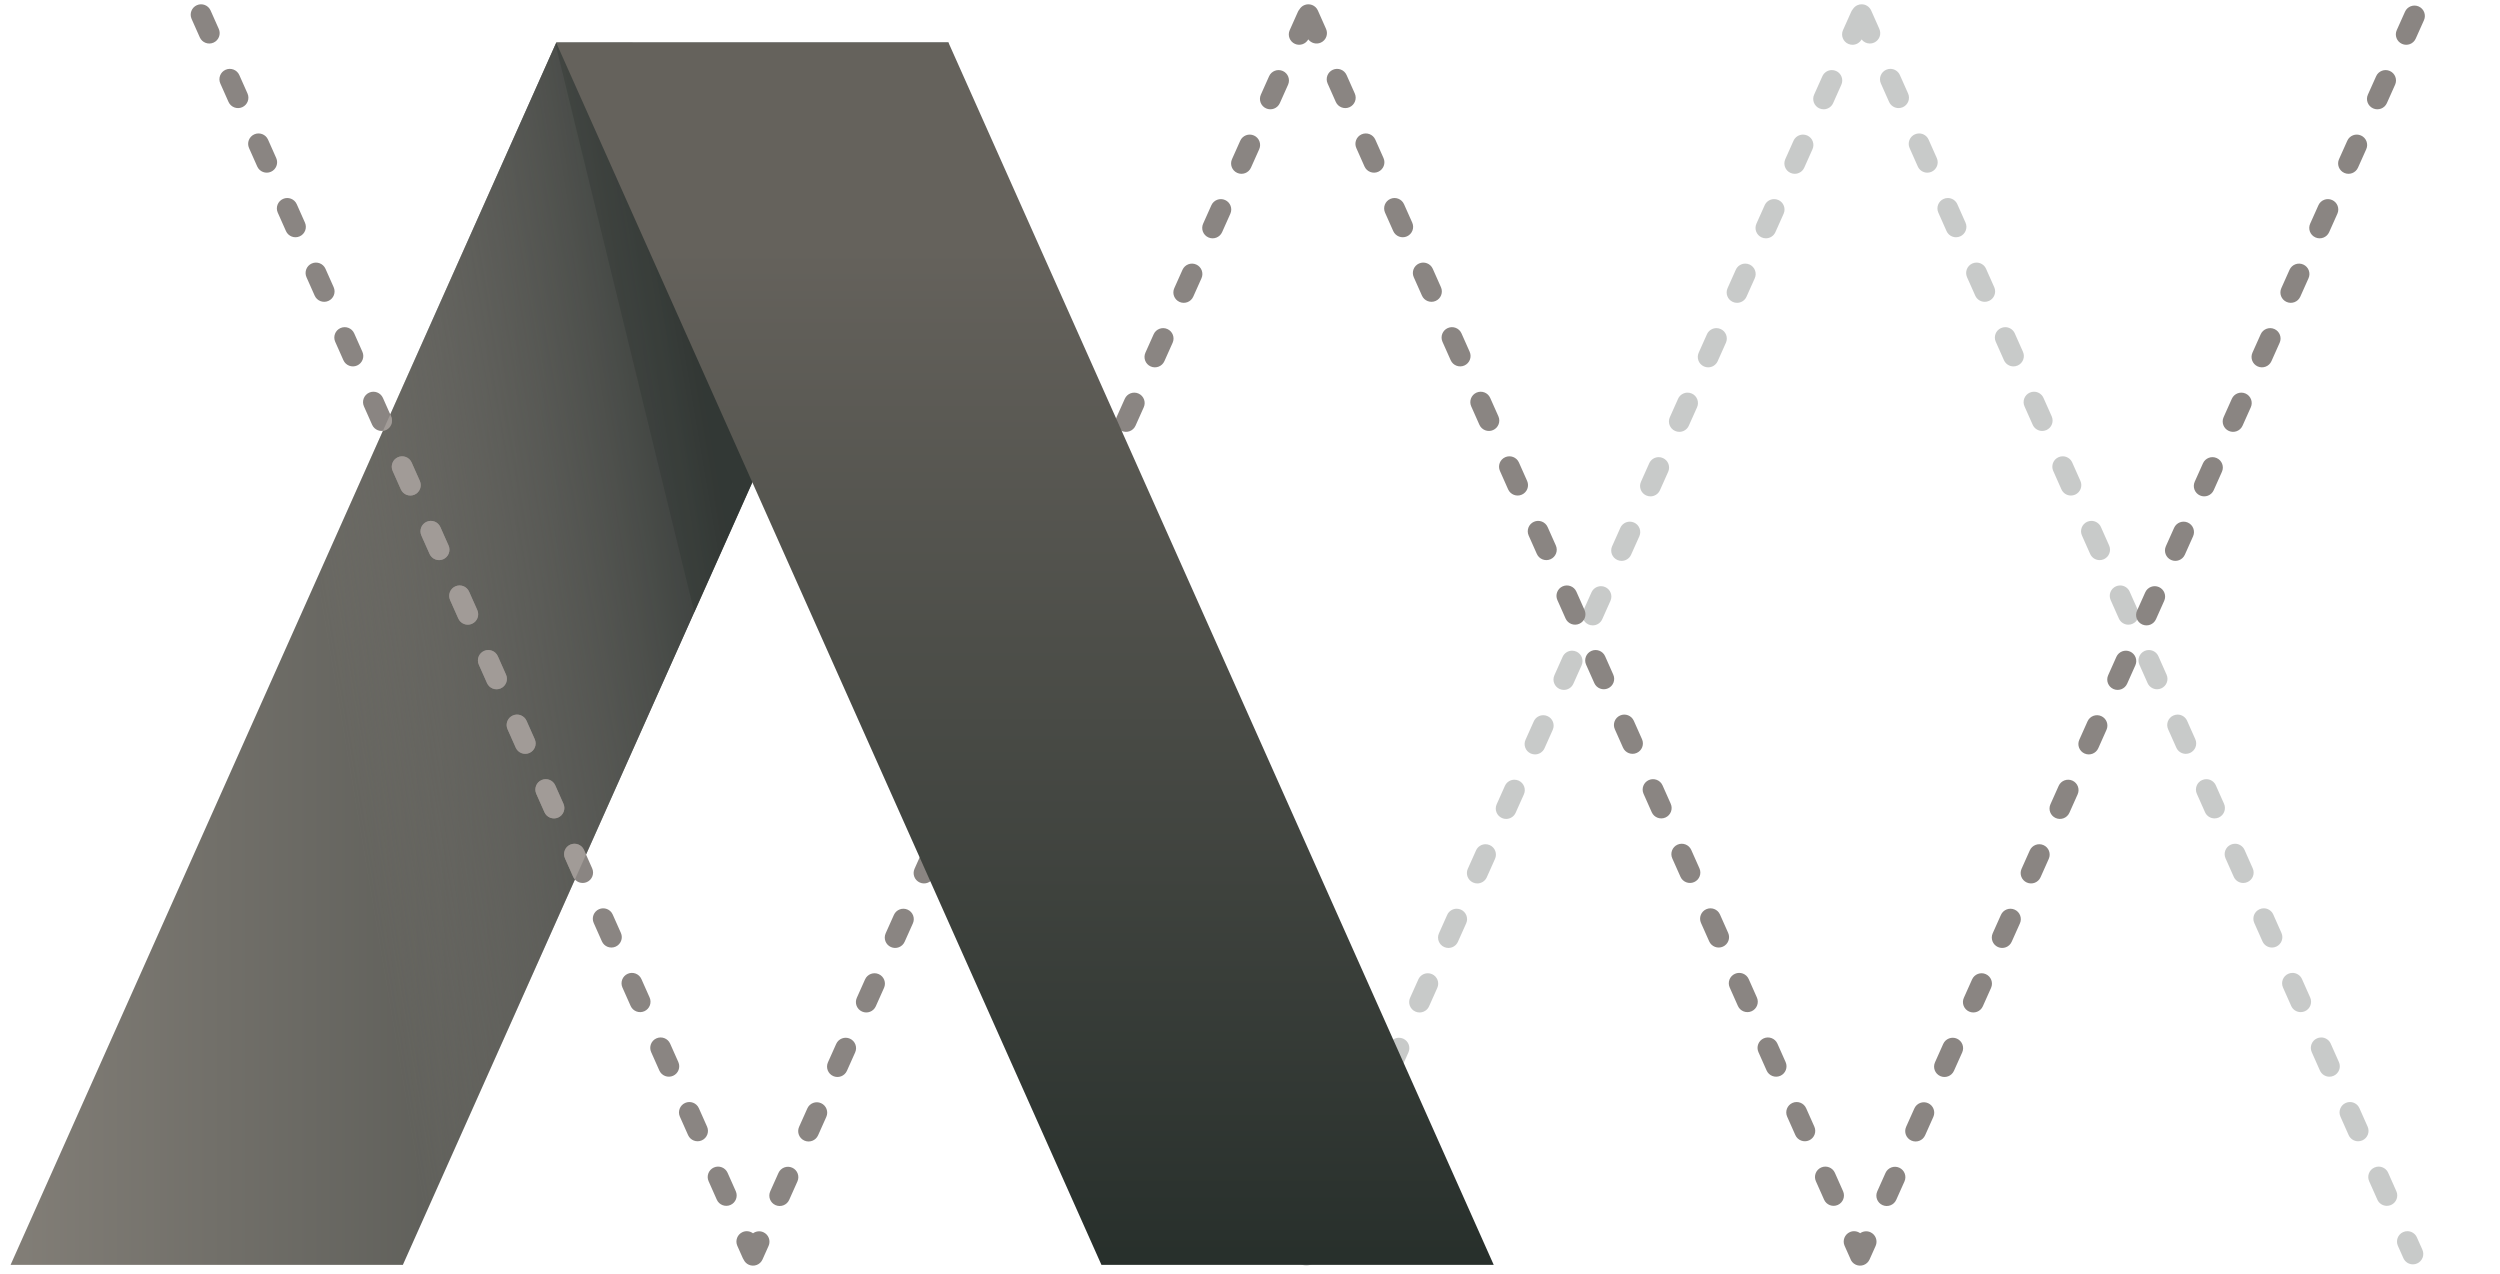 <?xml version="1.0" encoding="utf-8"?>
<!-- Generator: Adobe Illustrator 15.0.0, SVG Export Plug-In . SVG Version: 6.00 Build 0)  -->
<!DOCTYPE svg PUBLIC "-//W3C//DTD SVG 1.1//EN" "http://www.w3.org/Graphics/SVG/1.1/DTD/svg11.dtd">
<svg version="1.1" id="Layer_1" xmlns="http://www.w3.org/2000/svg" xmlns:xlink="http://www.w3.org/1999/xlink" x="0px" y="0px"
	 width="420px" height="214px" viewBox="0 0 420 214" enable-background="new 0 0 420 214" xml:space="preserve">
<path fill="none" stroke="#231F20" stroke-width="3.117" stroke-linecap="round" stroke-miterlimit="10" stroke-dasharray="5.845,8.572" d="
	M126.42,216.301"/>
<path opacity="0.25" fill="none" stroke="#231F20" stroke-width="3.117" stroke-linecap="round" stroke-miterlimit="10" stroke-dasharray="5.845,8.572" d="
	M184.585,90.441"/>
<linearGradient id="SVGID_1_" gradientUnits="userSpaceOnUse" x1="1.778" y1="109.834" x2="159.348" y2="109.834">
	<stop  offset="0" style="stop-color:#827E77"/>
	<stop  offset="1" style="stop-color:#373C39"/>
</linearGradient>
<polygon fill="url(#SVGID_1_)" points="1.778,212.496 67.683,212.496 159.348,7.173 93.443,7.173 "/>
<linearGradient id="SVGID_2_" gradientUnits="userSpaceOnUse" x1="55.912" y1="114.022" x2="124.638" y2="102.351">
	<stop  offset="0" style="stop-color:#8A8580;stop-opacity:0"/>
	<stop  offset="1" style="stop-color:#373C39"/>
</linearGradient>
<polygon fill="url(#SVGID_2_)" points="1.778,212.496 67.683,212.496 159.348,7.173 93.443,7.173 "/>
<polygon opacity="0.27" fill="#272F2B" points="93.368,7.573 116.657,102.923 128.125,77.262 106.278,7.173 93.547,7.173 "/>
<path opacity="0.25" fill="#272F2B" d="M279.375,76.954c-0.232-0.104-0.475-0.153-0.711-0.153c-0.668,0-1.305,0.385-1.596,1.034
	l-1.385,3.096c-0.395,0.88,0,1.913,0.881,2.307c0.23,0.103,0.475,0.152,0.713,0.152c0.666,0,1.303-0.384,1.594-1.033l1.385-3.097
	C280.648,78.38,280.254,77.348,279.375,76.954z M264.83,109.467c-0.23-0.103-0.473-0.152-0.711-0.152
	c-0.67,0-1.307,0.385-1.598,1.034l-1.383,3.097c-0.395,0.881,0,1.912,0.879,2.307c0.232,0.103,0.475,0.152,0.713,0.152
	c0.668,0,1.305-0.385,1.594-1.033l1.387-3.097C266.104,110.894,265.711,109.861,264.83,109.467z M269.678,98.63
	c-0.232-0.104-0.475-0.153-0.711-0.153c-0.668,0-1.305,0.385-1.596,1.033l-1.385,3.097c-0.395,0.879,0,1.912,0.881,2.306
	c0.23,0.104,0.475,0.152,0.713,0.152c0.666,0,1.303-0.384,1.594-1.033l1.385-3.097C270.951,100.056,270.557,99.023,269.678,98.63z
	 M284.225,66.116c-0.232-0.104-0.475-0.153-0.713-0.153c-0.668,0-1.305,0.385-1.596,1.033l-1.383,3.097
	c-0.395,0.88,0,1.913,0.879,2.306c0.232,0.104,0.475,0.153,0.713,0.153c0.668,0,1.305-0.385,1.594-1.033l1.387-3.097
	C285.498,67.542,285.104,66.51,284.225,66.116z M274.527,87.792c-0.232-0.104-0.475-0.153-0.711-0.153
	c-0.67,0-1.307,0.385-1.598,1.034l-1.383,3.097c-0.395,0.879,0,1.912,0.879,2.306c0.232,0.103,0.475,0.152,0.713,0.152
	c0.668,0,1.305-0.384,1.594-1.033l1.387-3.097C275.801,89.218,275.406,88.186,274.527,87.792z M303.619,22.764
	c-0.232-0.104-0.475-0.152-0.713-0.152c-0.668,0-1.305,0.385-1.596,1.033l-1.383,3.096c-0.395,0.881,0,1.913,0.879,2.307
	c0.232,0.104,0.475,0.153,0.713,0.153c0.668,0,1.305-0.385,1.594-1.033l1.385-3.097C304.893,24.191,304.498,23.158,303.619,22.764z
	 M298.77,33.602c-0.232-0.104-0.475-0.152-0.713-0.152c-0.666,0-1.303,0.384-1.594,1.033l-1.385,3.097
	c-0.395,0.88,0,1.913,0.881,2.306c0.23,0.104,0.475,0.153,0.713,0.153c0.666,0,1.303-0.385,1.594-1.034l1.383-3.096
	C300.043,35.029,299.648,33.996,298.77,33.602z M293.922,44.44c-0.232-0.104-0.475-0.153-0.713-0.153
	c-0.668,0-1.305,0.385-1.596,1.034l-1.383,3.096c-0.395,0.88,0,1.913,0.879,2.306c0.232,0.104,0.475,0.153,0.713,0.153
	c0.668,0,1.305-0.385,1.594-1.034l1.385-3.096C295.195,45.867,294.801,44.834,293.922,44.44z M289.072,55.278
	c-0.232-0.104-0.475-0.153-0.713-0.153c-0.666,0-1.303,0.385-1.594,1.033l-1.385,3.097c-0.395,0.88,0,1.913,0.881,2.307
	c0.23,0.103,0.475,0.152,0.713,0.152c0.666,0,1.303-0.385,1.594-1.033l1.385-3.097C290.346,56.704,289.951,55.672,289.072,55.278z
	 M245.436,152.821c-0.23-0.104-0.473-0.154-0.711-0.154c-0.668,0-1.305,0.384-1.596,1.033l-1.385,3.097
	c-0.395,0.881,0,1.912,0.881,2.307c0.23,0.104,0.473,0.152,0.711,0.152c0.666,0,1.305-0.385,1.594-1.033l1.387-3.097
	C246.709,154.247,246.316,153.214,245.436,152.821z M230.889,185.333c-0.23-0.104-0.473-0.151-0.711-0.151
	c-0.666,0-1.303,0.384-1.594,1.033l-1.387,3.096c-0.395,0.88,0.002,1.913,0.883,2.306c0.229,0.104,0.471,0.154,0.711,0.154
	c0.666,0,1.303-0.385,1.594-1.033l1.385-3.097C232.164,186.76,231.77,185.728,230.889,185.333z M226.041,196.172
	c-0.23-0.104-0.473-0.153-0.711-0.153c-0.668,0-1.305,0.384-1.596,1.033l-1.385,3.096c-0.395,0.882,0,1.913,0.881,2.308
	c0.23,0.104,0.473,0.152,0.711,0.152c0.666,0,1.305-0.385,1.594-1.034l1.387-3.096C227.316,197.599,226.922,196.564,226.041,196.172
	z M235.738,174.494c-0.23-0.102-0.473-0.151-0.711-0.151c-0.668,0-1.305,0.384-1.596,1.033l-1.385,3.096
	c-0.395,0.882,0,1.913,0.881,2.308c0.23,0.104,0.473,0.152,0.711,0.152c0.666,0,1.305-0.385,1.594-1.033l1.387-3.097
	C237.012,175.923,236.619,174.889,235.738,174.494z M221.191,207.009c-0.23-0.104-0.473-0.151-0.711-0.151
	c-0.666,0-1.303,0.384-1.594,1.033l-1.02,2.276c-0.395,0.882,0,1.913,0.881,2.308c0.23,0.104,0.473,0.152,0.711,0.152
	c0.668,0,1.305-0.385,1.594-1.033l1.02-2.277C222.467,208.436,222.072,207.403,221.191,207.009z M250.283,141.982
	c-0.232-0.104-0.473-0.152-0.711-0.152c-0.668,0-1.303,0.385-1.594,1.033l-1.387,3.097c-0.395,0.879,0,1.912,0.883,2.305
	c0.229,0.104,0.473,0.154,0.711,0.154c0.666,0,1.303-0.387,1.594-1.033l1.385-3.099
	C251.557,143.408,251.164,142.375,250.283,141.982z M255.133,131.144c-0.23-0.104-0.473-0.152-0.711-0.152
	c-0.668,0-1.305,0.385-1.596,1.033l-1.385,3.097c-0.395,0.881,0,1.912,0.881,2.307c0.23,0.104,0.473,0.152,0.711,0.152
	c0.666,0,1.305-0.385,1.594-1.033l1.387-3.097C256.406,132.571,256.012,131.538,255.133,131.144z M308.467,11.927
	c-0.232-0.104-0.475-0.153-0.713-0.153c-0.666,0-1.303,0.385-1.594,1.033l-1.387,3.096c-0.393,0.88,0.002,1.913,0.883,2.307
	c0.23,0.104,0.473,0.153,0.711,0.153c0.668,0,1.305-0.384,1.596-1.033l1.383-3.097C309.74,13.353,309.346,12.32,308.467,11.927z
	 M240.586,163.658c-0.23-0.104-0.473-0.152-0.711-0.152c-0.666,0-1.303,0.384-1.594,1.033l-1.387,3.096
	c-0.395,0.88,0,1.913,0.883,2.306c0.229,0.104,0.473,0.154,0.711,0.154c0.666,0,1.303-0.387,1.594-1.033l1.385-3.097
	C241.859,165.084,241.467,164.053,240.586,163.658z M259.98,120.307c-0.23-0.104-0.473-0.152-0.711-0.152
	c-0.668,0-1.305,0.385-1.594,1.031l-1.387,3.097c-0.395,0.881,0,1.914,0.879,2.307c0.232,0.104,0.477,0.152,0.715,0.152
	c0.666,0,1.303-0.385,1.594-1.031l1.385-3.099C261.254,121.732,260.859,120.701,259.98,120.307z M378.461,145.886l-1.377-3.101
	c-0.291-0.648-0.928-1.035-1.598-1.035c-0.236,0-0.479,0.048-0.709,0.15c-0.881,0.393-1.277,1.424-0.885,2.305l1.379,3.099
	c0.289,0.65,0.928,1.037,1.596,1.037c0.238,0,0.479-0.048,0.709-0.152C378.457,147.798,378.854,146.767,378.461,145.886z
	 M388.111,167.581l-1.377-3.099c-0.291-0.65-0.93-1.037-1.596-1.037c-0.238,0-0.479,0.048-0.709,0.152
	c-0.881,0.391-1.277,1.422-0.885,2.303l1.377,3.101c0.291,0.649,0.928,1.035,1.596,1.035c0.236,0,0.479-0.048,0.709-0.149
	C388.107,169.494,388.504,168.462,388.111,167.581z M363.984,113.341l-1.377-3.101c-0.291-0.651-0.93-1.035-1.596-1.035
	c-0.238,0-0.479,0.048-0.709,0.149c-0.881,0.393-1.277,1.425-0.887,2.306l1.379,3.099c0.291,0.651,0.928,1.037,1.596,1.037
	c0.236,0,0.479-0.048,0.709-0.151C363.98,115.254,364.377,114.222,363.984,113.341z M368.811,124.188l-1.379-3.098
	c-0.289-0.651-0.928-1.038-1.596-1.038c-0.236,0-0.477,0.051-0.709,0.152c-0.879,0.391-1.275,1.424-0.885,2.304l1.379,3.1
	c0.289,0.651,0.928,1.038,1.596,1.038c0.236,0,0.477-0.051,0.707-0.152C368.807,126.103,369.203,125.069,368.811,124.188z
	 M373.637,135.036l-1.379-3.098c-0.289-0.651-0.928-1.037-1.596-1.037c-0.238,0-0.479,0.048-0.709,0.149
	c-0.881,0.393-1.277,1.424-0.885,2.306l1.377,3.1c0.289,0.649,0.928,1.036,1.598,1.036c0.236,0,0.479-0.048,0.709-0.15
	C373.633,136.949,374.027,135.918,373.637,135.036z M383.285,156.734l-1.377-3.101c-0.289-0.65-0.928-1.037-1.596-1.037
	c-0.236,0-0.479,0.05-0.707,0.152c-0.883,0.391-1.279,1.424-0.889,2.303l1.381,3.101c0.287,0.65,0.928,1.037,1.596,1.037
	c0.236,0,0.477-0.05,0.707-0.152C383.281,158.646,383.678,157.613,383.285,156.734z M406.963,209.957l-0.928-2.083
	c-0.289-0.648-0.928-1.035-1.596-1.035c-0.236,0-0.477,0.048-0.707,0.15c-0.883,0.393-1.279,1.424-0.889,2.305l0.928,2.081
	c0.289,0.651,0.928,1.037,1.596,1.037c0.236,0,0.477-0.048,0.707-0.149C406.955,211.87,407.354,210.839,406.963,209.957z
	 M402.588,200.126l-1.377-3.099c-0.291-0.65-0.928-1.037-1.598-1.037c-0.236,0-0.479,0.048-0.709,0.152
	c-0.881,0.391-1.277,1.422-0.885,2.303l1.379,3.101c0.289,0.65,0.926,1.037,1.596,1.037c0.236,0,0.479-0.05,0.709-0.152
	C402.584,202.038,402.98,201.007,402.588,200.126z M392.938,178.43l-1.379-3.1c-0.287-0.649-0.928-1.036-1.596-1.036
	c-0.236,0-0.479,0.049-0.709,0.15c-0.879,0.393-1.275,1.424-0.885,2.306l1.377,3.1c0.291,0.649,0.93,1.036,1.596,1.036
	c0.238,0,0.48-0.049,0.709-0.15C392.934,180.343,393.33,179.312,392.938,178.43z M397.764,189.279l-1.381-3.101
	c-0.287-0.651-0.926-1.037-1.596-1.037c-0.236,0-0.477,0.05-0.707,0.151c-0.881,0.393-1.277,1.425-0.885,2.306l1.377,3.099
	c0.289,0.65,0.928,1.037,1.598,1.037c0.236,0,0.477-0.05,0.709-0.152C397.76,191.191,398.154,190.158,397.764,189.279z
	 M359.16,102.492l-1.379-3.1c-0.289-0.65-0.928-1.036-1.594-1.036c-0.24,0-0.48,0.048-0.709,0.15
	c-0.883,0.392-1.279,1.424-0.889,2.305l1.381,3.1c0.287,0.65,0.928,1.037,1.596,1.037c0.236,0,0.477-0.048,0.707-0.151
	C359.154,104.404,359.551,103.373,359.16,102.492z M325.383,26.555l-1.379-3.1c-0.289-0.65-0.926-1.037-1.596-1.037
	c-0.238,0-0.479,0.049-0.709,0.151c-0.881,0.392-1.277,1.423-0.885,2.304l1.377,3.1c0.291,0.65,0.928,1.037,1.598,1.037
	c0.236,0,0.479-0.049,0.709-0.151C325.379,28.467,325.775,27.435,325.383,26.555z M330.207,37.402l-1.379-3.099
	c-0.289-0.65-0.926-1.037-1.596-1.037c-0.236,0-0.479,0.049-0.709,0.151c-0.879,0.392-1.275,1.423-0.885,2.304l1.381,3.1
	c0.287,0.65,0.926,1.037,1.594,1.037c0.238,0,0.479-0.049,0.709-0.151C330.203,39.315,330.6,38.283,330.207,37.402z M335.033,48.251
	l-1.379-3.1c-0.289-0.65-0.928-1.036-1.596-1.036c-0.238,0-0.479,0.048-0.709,0.15c-0.881,0.393-1.277,1.424-0.887,2.305l1.381,3.1
	c0.287,0.65,0.926,1.036,1.596,1.036c0.236,0,0.477-0.048,0.709-0.151C335.027,50.164,335.426,49.131,335.033,48.251z
	 M320.559,15.706l-1.381-3.1c-0.289-0.65-0.928-1.037-1.596-1.037c-0.236,0-0.477,0.049-0.707,0.151
	c-0.881,0.392-1.277,1.423-0.887,2.304l1.379,3.099c0.289,0.65,0.928,1.037,1.596,1.037c0.236,0,0.477-0.049,0.709-0.151
	C320.551,17.619,320.949,16.587,320.559,15.706z M344.686,69.947l-1.381-3.1c-0.289-0.65-0.928-1.037-1.596-1.037
	c-0.236,0-0.477,0.049-0.709,0.151c-0.879,0.392-1.275,1.424-0.885,2.305l1.379,3.099c0.289,0.65,0.928,1.037,1.596,1.037
	c0.236,0,0.477-0.048,0.707-0.151C344.68,71.86,345.076,70.828,344.686,69.947z M349.51,80.795l-1.379-3.099
	c-0.289-0.65-0.928-1.037-1.596-1.037c-0.238,0-0.479,0.048-0.709,0.151c-0.881,0.392-1.277,1.423-0.885,2.304l1.377,3.1
	c0.289,0.65,0.928,1.037,1.598,1.037c0.236,0,0.479-0.049,0.709-0.151C349.506,82.708,349.902,81.677,349.51,80.795z
	 M339.857,59.099L338.48,56c-0.291-0.65-0.928-1.037-1.596-1.037c-0.238,0-0.479,0.049-0.709,0.151
	c-0.883,0.392-1.279,1.423-0.887,2.304l1.379,3.1c0.291,0.65,0.928,1.037,1.596,1.037c0.238,0,0.479-0.049,0.709-0.151
	C339.854,61.011,340.25,59.98,339.857,59.099z M354.334,91.644l-1.377-3.099c-0.291-0.65-0.928-1.037-1.598-1.037
	c-0.236,0-0.479,0.049-0.709,0.151c-0.881,0.392-1.275,1.423-0.885,2.304l1.381,3.1c0.287,0.65,0.926,1.037,1.594,1.037
	c0.238,0,0.479-0.049,0.709-0.151C354.33,93.556,354.727,92.524,354.334,91.644z M315.73,4.858l-1.377-3.1
	c-0.291-0.65-0.928-1.037-1.596-1.037c-0.236,0-0.479,0.048-0.709,0.151c-0.334,0.148-0.598,0.389-0.775,0.678
	c-0.107,0.124-0.195,0.263-0.266,0.418l-1.385,3.097c-0.393,0.88,0.002,1.912,0.881,2.306c0.232,0.104,0.475,0.153,0.713,0.153
	c0.621,0,1.215-0.333,1.527-0.903c0.334,0.439,0.854,0.691,1.393,0.691c0.238,0,0.479-0.048,0.709-0.15
	C315.727,6.77,316.123,5.739,315.73,4.858z"/>
<path fill="#8A8582" d="M215.514,11.927c-0.881-0.394-1.912,0-2.307,0.88l-1.383,3.096c-0.395,0.88,0,1.913,0.879,2.307
	c0.881,0.394,1.912,0,2.307-0.88l1.385-3.096C216.787,13.353,216.393,12.32,215.514,11.927z M162.18,131.144
	c-0.879-0.393-1.913,0.002-2.306,0.881l-1.385,3.097c-0.394,0.881,0,1.912,0.881,2.307c0.88,0.393,1.913,0,2.306-0.881l1.385-3.097
	C163.455,132.569,163.061,131.538,162.18,131.144z M152.483,152.821c-0.879-0.395-1.912,0-2.306,0.879l-1.385,3.097
	c-0.394,0.881,0,1.912,0.88,2.307c0.88,0.393,1.913,0,2.306-0.881l1.386-3.097C153.758,154.247,153.363,153.214,152.483,152.821z
	 M167.029,120.307c-0.88-0.395-1.912,0-2.306,0.879l-1.385,3.099c-0.394,0.879,0,1.912,0.881,2.305c0.879,0.395,1.913,0,2.306-0.879
	l1.385-3.099C168.303,121.732,167.909,120.701,167.029,120.307z M137.938,185.333c-0.879-0.395-1.913,0-2.306,0.882l-1.385,3.096
	c-0.394,0.88,0.001,1.913,0.881,2.306c0.88,0.395,1.913,0,2.306-0.879l1.385-3.097C139.212,186.76,138.818,185.728,137.938,185.333z
	 M128.24,207.009c-0.59-0.265-1.244-0.168-1.733,0.187c-0.49-0.366-1.154-0.472-1.753-0.206c-0.88,0.393-1.277,1.424-0.886,2.305
	l0.926,2.081c0.04,0.09,0.091,0.172,0.144,0.252c0.172,0.362,0.462,0.671,0.856,0.848c0.88,0.395,1.913,0,2.307-0.881l1.019-2.277
	C129.515,208.436,129.121,207.403,128.24,207.009z M133.089,196.172c-0.879-0.395-1.912,0-2.306,0.88l-1.385,3.096
	c-0.394,0.882,0,1.913,0.88,2.308c0.879,0.393,1.913,0,2.306-0.882l1.385-3.096C134.363,197.599,133.969,196.564,133.089,196.172z
	 M142.786,174.494c-0.879-0.392-1.913,0.003-2.306,0.882l-1.385,3.096c-0.394,0.882,0,1.913,0.881,2.308
	c0.879,0.395,1.912,0,2.306-0.881l1.385-3.097C144.061,175.923,143.667,174.889,142.786,174.494z M147.635,163.658
	c-0.88-0.395-1.913,0-2.306,0.881l-1.385,3.096c-0.394,0.88,0,1.913,0.88,2.306c0.88,0.395,1.913,0,2.307-0.879l1.385-3.099
	C148.909,165.084,148.515,164.053,147.635,163.658z M205.817,33.603c-0.879-0.394-1.912,0-2.307,0.88l-1.385,3.097
	c-0.394,0.88,0,1.913,0.881,2.306c0.879,0.394,1.912,0,2.306-0.881l1.385-3.096C207.092,35.029,206.698,33.996,205.817,33.603z
	 M200.968,44.44c-0.879-0.394-1.911,0.001-2.306,0.881l-1.385,3.097c-0.394,0.88,0.001,1.913,0.88,2.306
	c0.881,0.394,1.913,0,2.307-0.881l1.386-3.096C202.243,45.867,201.849,44.834,200.968,44.44z M196.12,55.278
	c-0.879-0.394-1.912,0-2.307,0.88l-1.385,3.097c-0.394,0.88,0.001,1.913,0.881,2.307c0.879,0.394,1.912-0.001,2.307-0.881
	l1.385-3.096C197.395,56.705,197.001,55.672,196.12,55.278z M210.665,22.764c-0.879-0.394-1.912,0-2.305,0.881l-1.385,3.097
	c-0.395,0.88,0,1.913,0.879,2.306c0.881,0.394,1.914,0,2.307-0.88l1.386-3.097C211.939,24.191,211.545,23.158,210.665,22.764z
	 M186.423,76.954c-0.879-0.394-1.912,0-2.307,0.881l-1.385,3.096c-0.394,0.88,0.001,1.913,0.881,2.307
	c0.88,0.394,1.912-0.001,2.307-0.881l1.385-3.097C187.697,78.38,187.304,77.348,186.423,76.954z M176.726,98.63
	c-0.879-0.394-1.913,0-2.306,0.88l-1.385,3.097c-0.394,0.879,0,1.912,0.881,2.306c0.879,0.394,1.912,0,2.306-0.881l1.385-3.097
	C178.001,100.056,177.606,99.024,176.726,98.63z M191.272,66.116c-0.881-0.394-1.914,0-2.307,0.881l-1.386,3.096
	c-0.394,0.88,0.001,1.913,0.881,2.306c0.88,0.394,1.912,0,2.307-0.88l1.385-3.097C192.546,67.542,192.151,66.51,191.272,66.116z
	 M181.575,87.792c-0.881-0.394-1.913,0-2.307,0.881l-1.385,3.096c-0.395,0.88,0,1.913,0.88,2.307c0.88,0.394,1.913,0,2.307-0.881
	l1.385-3.097C182.849,89.218,182.455,88.186,181.575,87.792z M171.877,109.467c-0.88-0.393-1.913,0.002-2.306,0.882l-1.385,3.097
	c-0.394,0.881,0,1.912,0.881,2.307c0.879,0.393,1.912-0.002,2.306-0.881l1.385-3.097
	C173.152,110.894,172.758,109.861,171.877,109.467z M157.332,141.982c-0.88-0.395-1.913,0-2.307,0.881l-1.385,3.097
	c-0.394,0.879,0.001,1.912,0.881,2.305c0.88,0.395,1.913,0,2.306-0.879l1.385-3.099
	C158.606,143.408,158.212,142.375,157.332,141.982z M123.612,200.126l-1.379-3.099c-0.392-0.881-1.423-1.277-2.304-0.887
	c-0.881,0.393-1.277,1.424-0.885,2.305l1.378,3.101c0.392,0.881,1.423,1.277,2.305,0.885
	C123.607,202.038,124.004,201.007,123.612,200.126z M65.708,69.947l-1.378-3.1c-0.392-0.881-1.424-1.277-2.305-0.886
	c-0.881,0.392-1.277,1.423-0.885,2.305l1.378,3.099c0.392,0.881,1.423,1.278,2.304,0.886S66.1,70.828,65.708,69.947z M70.533,80.795
	l-1.379-3.099c-0.392-0.881-1.423-1.278-2.304-0.886s-1.277,1.423-0.885,2.304l1.378,3.1c0.392,0.881,1.424,1.277,2.304,0.886
	C70.528,82.708,70.925,81.677,70.533,80.795z M56.057,48.251l-1.379-3.1c-0.392-0.88-1.423-1.277-2.304-0.885
	c-0.881,0.392-1.277,1.424-0.886,2.304l1.379,3.1c0.392,0.88,1.423,1.277,2.304,0.885C56.053,50.164,56.449,49.131,56.057,48.251z
	 M46.406,26.554l-1.378-3.1c-0.392-0.881-1.424-1.277-2.305-0.885c-0.88,0.392-1.277,1.423-0.886,2.304l1.379,3.1
	c0.392,0.881,1.423,1.278,2.305,0.886C46.402,28.467,46.798,27.435,46.406,26.554z M41.581,15.706l-1.379-3.1
	c-0.392-0.881-1.424-1.277-2.305-0.886c-0.88,0.392-1.277,1.424-0.885,2.305l1.378,3.099c0.392,0.881,1.424,1.278,2.305,0.886
	C41.576,17.618,41.973,16.587,41.581,15.706z M51.232,37.402l-1.379-3.099c-0.392-0.881-1.423-1.278-2.304-0.886
	c-0.881,0.392-1.278,1.423-0.886,2.304l1.379,3.1c0.392,0.881,1.423,1.277,2.304,0.886C51.228,39.315,51.624,38.283,51.232,37.402z
	 M36.755,4.858l-1.378-3.1c-0.392-0.881-1.424-1.277-2.305-0.885c-0.881,0.392-1.277,1.423-0.886,2.304l1.379,3.1
	c0.392,0.881,1.423,1.277,2.304,0.885C36.751,6.771,37.147,5.739,36.755,4.858z M75.358,91.644l-1.379-3.099
	c-0.392-0.881-1.423-1.278-2.304-0.886c-0.88,0.392-1.277,1.423-0.885,2.304l1.378,3.1c0.392,0.881,1.423,1.277,2.305,0.885
	C75.354,93.556,75.75,92.524,75.358,91.644z M60.882,59.099L59.504,56c-0.392-0.881-1.424-1.277-2.305-0.886
	c-0.881,0.392-1.277,1.424-0.885,2.305l1.378,3.1c0.392,0.881,1.424,1.277,2.305,0.885C60.877,61.011,61.274,59.98,60.882,59.099z
	 M104.311,156.734l-1.379-3.101c-0.392-0.881-1.423-1.277-2.304-0.885s-1.278,1.424-0.886,2.303l1.378,3.101
	c0.392,0.881,1.423,1.277,2.304,0.885C104.306,158.645,104.703,157.613,104.311,156.734z M109.136,167.581l-1.379-3.099
	c-0.392-0.881-1.423-1.277-2.304-0.885c-0.881,0.391-1.277,1.422-0.886,2.303l1.379,3.101c0.392,0.881,1.423,1.278,2.304,0.886
	S109.528,168.462,109.136,167.581z M113.961,178.43l-1.378-3.1c-0.392-0.882-1.424-1.276-2.305-0.886
	c-0.881,0.393-1.277,1.424-0.885,2.306l1.378,3.1c0.392,0.88,1.424,1.276,2.305,0.886
	C113.957,180.343,114.354,179.312,113.961,178.43z M118.787,189.279l-1.379-3.101c-0.392-0.881-1.424-1.278-2.304-0.886
	c-0.881,0.391-1.277,1.425-0.886,2.306l1.379,3.099c0.392,0.881,1.423,1.277,2.304,0.885
	C118.782,191.191,119.179,190.16,118.787,189.279z M89.835,124.189l-1.379-3.1c-0.392-0.882-1.424-1.278-2.304-0.886
	c-0.881,0.391-1.277,1.424-0.886,2.304l1.379,3.1c0.392,0.882,1.423,1.278,2.304,0.886C89.83,126.103,90.227,125.069,89.835,124.189
	z M80.184,102.492l-1.379-3.1c-0.392-0.88-1.423-1.277-2.304-0.886c-0.881,0.392-1.277,1.424-0.886,2.305l1.379,3.1
	c0.392,0.88,1.423,1.277,2.304,0.885C80.179,104.404,80.576,103.373,80.184,102.492z M85.009,113.341l-1.378-3.101
	c-0.392-0.88-1.423-1.276-2.305-0.886c-0.881,0.393-1.277,1.425-0.886,2.306l1.379,3.099c0.392,0.881,1.423,1.277,2.305,0.886
	C85.005,115.254,85.401,114.222,85.009,113.341z M99.485,145.886l-1.379-3.101c-0.392-0.879-1.423-1.275-2.304-0.885
	c-0.88,0.393-1.277,1.424-0.886,2.305l1.379,3.099c0.392,0.881,1.424,1.277,2.304,0.885
	C99.481,147.798,99.877,146.767,99.485,145.886z M94.66,135.036l-1.378-3.098c-0.392-0.881-1.424-1.278-2.304-0.888
	c-0.881,0.393-1.277,1.424-0.885,2.306l1.378,3.1c0.392,0.882,1.424,1.278,2.305,0.886C94.655,136.949,95.052,135.918,94.66,135.036
	z M353.012,120.307c-0.881-0.395-1.912,0-2.307,0.879l-1.385,3.099c-0.395,0.879,0,1.912,0.881,2.305
	c0.881,0.395,1.912,0,2.307-0.879l1.383-3.099C354.285,121.732,353.891,120.701,353.012,120.307z M367.559,87.792
	c-0.881-0.394-1.914,0-2.309,0.881l-1.385,3.096c-0.393,0.88,0.002,1.913,0.881,2.307c0.879,0.394,1.912,0,2.307-0.881l1.385-3.097
	C368.832,89.218,368.438,88.186,367.559,87.792z M343.314,141.982c-0.881-0.395-1.912,0-2.307,0.881l-1.385,3.097
	c-0.395,0.879,0,1.912,0.881,2.305c0.881,0.395,1.912,0,2.307-0.879l1.383-3.099C344.588,143.408,344.193,142.375,343.314,141.982z
	 M357.861,109.467c-0.881-0.393-1.914,0.002-2.309,0.882l-1.383,3.097c-0.395,0.881,0,1.912,0.879,2.307
	c0.881,0.393,1.912-0.002,2.307-0.881l1.385-3.097C359.135,110.894,358.74,109.861,357.861,109.467z M362.709,98.63
	c-0.881-0.394-1.912,0-2.307,0.88l-1.387,3.097c-0.393,0.879,0.002,1.912,0.883,2.306c0.881,0.394,1.912,0,2.307-0.881l1.383-3.097
	C363.982,100.056,363.588,99.024,362.709,98.63z M348.164,131.144c-0.881-0.393-1.914,0.002-2.309,0.881l-1.383,3.097
	c-0.395,0.881,0,1.912,0.879,2.307c0.881,0.393,1.912,0,2.307-0.881l1.385-3.097C349.438,132.569,349.043,131.538,348.164,131.144z
	 M328.77,174.494c-0.879-0.392-1.914,0.003-2.309,0.882l-1.383,3.096c-0.395,0.882,0,1.913,0.879,2.308
	c0.881,0.395,1.912,0,2.307-0.881l1.387-3.097C330.043,175.923,329.648,174.889,328.77,174.494z M323.92,185.333
	c-0.879-0.395-1.912,0-2.307,0.882l-1.385,3.096c-0.395,0.88,0,1.913,0.881,2.306c0.881,0.395,1.912,0,2.307-0.879l1.385-3.097
	C325.193,186.76,324.799,185.728,323.92,185.333z M338.467,152.821c-0.881-0.395-1.914,0-2.309,0.879l-1.385,3.097
	c-0.393,0.881,0.002,1.912,0.881,2.307c0.881,0.393,1.912,0,2.307-0.881l1.387-3.097
	C339.74,154.247,339.346,153.214,338.467,152.821z M333.617,163.658c-0.879-0.395-1.912,0-2.307,0.881l-1.385,3.096
	c-0.395,0.88,0,1.913,0.881,2.306c0.881,0.395,1.912,0,2.307-0.879l1.385-3.099C334.891,165.084,334.496,164.053,333.617,163.658z
	 M386.951,44.44c-0.879-0.394-1.912,0.001-2.307,0.881l-1.385,3.097c-0.393,0.88,0,1.913,0.881,2.306
	c0.879,0.394,1.912,0,2.307-0.881l1.385-3.096C388.227,45.867,387.832,44.834,386.951,44.44z M401.496,11.927
	c-0.879-0.394-1.912,0-2.305,0.88l-1.387,3.096c-0.395,0.88,0,1.913,0.883,2.307c0.879,0.394,1.912,0,2.305-0.88l1.385-3.096
	C402.771,13.353,402.377,12.32,401.496,11.927z M396.648,22.764c-0.879-0.394-1.914,0-2.305,0.881l-1.387,3.097
	c-0.395,0.88,0,1.913,0.881,2.306c0.879,0.394,1.912,0,2.305-0.88l1.387-3.097C397.924,24.191,397.529,23.158,396.648,22.764z
	 M406.346,1.089c-0.879-0.394-1.914,0-2.305,0.88l-1.387,3.097c-0.395,0.88,0,1.912,0.881,2.306c0.879,0.394,1.912,0,2.305-0.88
	l1.387-3.097C407.619,2.515,407.227,1.482,406.346,1.089z M391.799,33.603c-0.879-0.394-1.912,0-2.305,0.88l-1.387,3.097
	c-0.393,0.88,0,1.913,0.883,2.306c0.879,0.394,1.912,0,2.305-0.881l1.385-3.096C393.074,35.029,392.68,33.996,391.799,33.603z
	 M377.256,66.116c-0.881-0.394-1.916,0-2.309,0.881l-1.385,3.096c-0.393,0.88,0.002,1.913,0.881,2.306
	c0.879,0.394,1.912,0,2.305-0.88l1.387-3.097C378.529,67.542,378.135,66.51,377.256,66.116z M372.406,76.954
	c-0.881-0.394-1.912,0-2.307,0.881l-1.387,3.096c-0.393,0.88,0.002,1.913,0.883,2.307c0.879,0.394,1.912-0.001,2.307-0.881
	l1.383-3.097C373.68,78.38,373.285,77.348,372.406,76.954z M314.223,207.009c-0.58-0.261-1.227-0.171-1.713,0.171
	c-0.488-0.354-1.143-0.452-1.73-0.19c-0.883,0.393-1.279,1.424-0.887,2.305l0.926,2.081c0.004,0.008,0.01,0.015,0.014,0.022
	c0.143,0.462,0.471,0.863,0.945,1.077c0.881,0.395,1.912,0,2.307-0.881l1.02-2.277C315.496,208.436,315.104,207.403,314.223,207.009
	z M382.104,55.278c-0.881-0.394-1.912,0-2.307,0.88l-1.387,3.097c-0.393,0.88,0,1.913,0.883,2.307
	c0.879,0.394,1.912-0.001,2.307-0.881l1.383-3.096C383.377,56.705,382.982,55.672,382.104,55.278z M319.072,196.172
	c-0.879-0.395-1.914,0-2.309,0.88l-1.383,3.096c-0.395,0.882,0,1.913,0.879,2.308c0.881,0.393,1.912,0,2.307-0.882l1.387-3.096
	C320.346,197.599,319.953,196.564,319.072,196.172z M266.207,102.492l-1.377-3.1c-0.393-0.88-1.424-1.277-2.307-0.886
	c-0.881,0.392-1.277,1.424-0.885,2.305l1.379,3.1c0.393,0.88,1.424,1.277,2.305,0.885
	C266.203,104.404,266.598,103.373,266.207,102.492z M251.732,69.947l-1.381-3.1c-0.391-0.881-1.422-1.277-2.303-0.886
	c-0.881,0.392-1.277,1.423-0.885,2.305l1.377,3.099c0.393,0.881,1.424,1.278,2.305,0.886
	C251.725,71.859,252.121,70.828,251.732,69.947z M261.383,91.644l-1.381-3.099c-0.393-0.881-1.424-1.278-2.303-0.886
	c-0.881,0.392-1.277,1.423-0.887,2.304l1.379,3.1c0.391,0.881,1.426,1.277,2.305,0.885
	C261.377,93.556,261.773,92.524,261.383,91.644z M246.904,59.099l-1.377-3.1c-0.393-0.881-1.424-1.277-2.305-0.886
	c-0.881,0.392-1.279,1.424-0.887,2.305l1.381,3.1c0.391,0.881,1.422,1.277,2.303,0.885S247.297,59.98,246.904,59.099z
	 M256.557,80.795l-1.379-3.099c-0.393-0.881-1.424-1.278-2.305-0.886s-1.277,1.423-0.885,2.304l1.377,3.1
	c0.393,0.881,1.424,1.277,2.305,0.886C256.553,82.708,256.949,81.677,256.557,80.795z M242.08,48.251l-1.377-3.1
	c-0.393-0.88-1.424-1.277-2.307-0.885c-0.881,0.392-1.277,1.424-0.885,2.304l1.379,3.1c0.393,0.88,1.424,1.277,2.305,0.885
	C242.076,50.164,242.473,49.131,242.08,48.251z M227.604,15.706l-1.379-3.1c-0.391-0.881-1.422-1.277-2.303-0.886
	c-0.881,0.392-1.277,1.424-0.885,2.305l1.377,3.099c0.393,0.881,1.424,1.278,2.305,0.886
	C227.598,17.618,227.996,16.587,227.604,15.706z M232.43,26.554l-1.379-3.1c-0.393-0.881-1.424-1.277-2.305-0.885
	c-0.881,0.392-1.277,1.423-0.885,2.304l1.377,3.1c0.393,0.881,1.424,1.278,2.305,0.886C232.426,28.467,232.822,27.435,232.43,26.554
	z M237.256,37.402l-1.381-3.099c-0.393-0.881-1.424-1.278-2.303-0.886c-0.881,0.392-1.277,1.423-0.887,2.304l1.379,3.1
	c0.391,0.881,1.424,1.277,2.307,0.886C237.25,39.315,237.646,38.283,237.256,37.402z M222.777,4.858l-1.377-3.1
	c-0.393-0.881-1.424-1.277-2.303-0.885c-0.344,0.152-0.609,0.402-0.787,0.7c-0.1,0.119-0.189,0.248-0.256,0.396l-1.383,3.097
	c-0.395,0.88,0,1.912,0.879,2.306c0.838,0.374,1.805,0.031,2.238-0.76c0.477,0.638,1.344,0.888,2.104,0.55
	C222.773,6.771,223.17,5.739,222.777,4.858z M304.811,189.279l-1.381-3.101c-0.391-0.881-1.422-1.278-2.303-0.886
	c-0.881,0.391-1.277,1.425-0.885,2.306l1.377,3.099c0.393,0.881,1.424,1.277,2.307,0.885
	C304.807,191.191,305.203,190.16,304.811,189.279z M299.984,178.43l-1.379-3.1c-0.391-0.882-1.424-1.276-2.303-0.886
	c-0.881,0.393-1.277,1.424-0.887,2.306l1.379,3.1c0.391,0.88,1.424,1.276,2.303,0.886
	C299.98,180.343,300.377,179.312,299.984,178.43z M309.635,200.126l-1.377-3.099c-0.393-0.881-1.426-1.277-2.307-0.887
	c-0.881,0.393-1.275,1.424-0.885,2.305l1.381,3.101c0.391,0.881,1.422,1.277,2.303,0.885S310.027,201.007,309.635,200.126z
	 M295.158,167.581l-1.377-3.099c-0.393-0.881-1.424-1.277-2.305-0.885c-0.883,0.391-1.279,1.422-0.887,2.303l1.379,3.101
	c0.393,0.881,1.424,1.278,2.305,0.886S295.551,168.462,295.158,167.581z M275.859,124.189l-1.381-3.1
	c-0.391-0.882-1.424-1.278-2.303-0.886c-0.881,0.391-1.277,1.424-0.887,2.304l1.379,3.1c0.393,0.882,1.424,1.278,2.303,0.886
	C275.852,126.103,276.25,125.069,275.859,124.189z M290.334,156.734l-1.379-3.101c-0.391-0.881-1.422-1.277-2.305-0.885
	c-0.881,0.393-1.277,1.424-0.885,2.303l1.379,3.101c0.393,0.881,1.424,1.277,2.305,0.885
	C290.328,158.645,290.725,157.613,290.334,156.734z M280.684,135.036l-1.379-3.098c-0.393-0.881-1.424-1.278-2.305-0.888
	c-0.881,0.393-1.277,1.424-0.885,2.306l1.377,3.1c0.393,0.882,1.424,1.278,2.307,0.886
	C280.68,136.949,281.076,135.918,280.684,135.036z M271.031,113.341l-1.377-3.101c-0.393-0.88-1.424-1.276-2.305-0.886
	c-0.881,0.393-1.279,1.425-0.887,2.306l1.381,3.099c0.391,0.881,1.422,1.277,2.303,0.886
	C271.027,115.254,271.424,114.222,271.031,113.341z M285.508,145.886l-1.379-3.101c-0.391-0.879-1.424-1.275-2.305-0.885
	c-0.879,0.393-1.275,1.424-0.885,2.305l1.381,3.099c0.389,0.881,1.424,1.277,2.303,0.885
	C285.504,147.798,285.9,146.767,285.508,145.886z"/>
<g>
	<path fill="#A19B97" d="M76.994,103.911c0.392,0.88,1.423,1.277,2.304,0.885c0.881-0.392,1.277-1.424,0.886-2.304l-1.379-3.1
		c-0.392-0.88-1.423-1.277-2.304-0.886c-0.881,0.392-1.277,1.424-0.886,2.305L76.994,103.911z"/>
	<path fill="#A19B97" d="M90.977,131.051c-0.881,0.393-1.277,1.424-0.885,2.306l1.378,3.1c0.392,0.882,1.424,1.278,2.305,0.886
		c0.88-0.393,1.277-1.424,0.885-2.306l-1.378-3.098C92.89,131.058,91.857,130.66,90.977,131.051z"/>
	<path fill="#A19B97" d="M81.819,114.759c0.392,0.881,1.423,1.277,2.305,0.886c0.881-0.391,1.277-1.423,0.885-2.304l-1.378-3.101
		c-0.392-0.88-1.423-1.276-2.305-0.886c-0.881,0.393-1.277,1.425-0.886,2.306L81.819,114.759z"/>
	<path fill="#A19B97" d="M73.979,88.544c-0.392-0.881-1.423-1.278-2.304-0.886c-0.88,0.392-1.277,1.423-0.885,2.304l1.378,3.1
		c0.392,0.881,1.423,1.277,2.305,0.885c0.881-0.392,1.277-1.423,0.885-2.304L73.979,88.544z"/>
	<path fill="#A19B97" d="M98.106,142.785c-0.392-0.879-1.423-1.275-2.304-0.885c-0.88,0.393-1.277,1.424-0.886,2.305l1.379,3.099
		c0.075,0.168,0.178,0.312,0.294,0.442l1.865-4.178L98.106,142.785z"/>
	<path fill="#A19B97" d="M86.645,125.607c0.392,0.882,1.423,1.278,2.304,0.886c0.881-0.391,1.277-1.424,0.886-2.304l-1.379-3.1
		c-0.392-0.882-1.424-1.278-2.304-0.886c-0.881,0.391-1.277,1.424-0.886,2.304L86.645,125.607z"/>
	<path fill="#A19B97" d="M69.647,83.1c0.881-0.392,1.277-1.423,0.886-2.305l-1.379-3.099c-0.392-0.881-1.423-1.278-2.304-0.886
		s-1.277,1.423-0.885,2.304l1.378,3.1C67.735,83.096,68.767,83.492,69.647,83.1z"/>
	<path fill="#A19B97" d="M64.822,72.251c0.881-0.392,1.277-1.423,0.885-2.304l-0.145-0.325l-1.231,2.758
		C64.497,72.359,64.662,72.323,64.822,72.251z"/>
</g>
<linearGradient id="SVGID_3_" gradientUnits="userSpaceOnUse" x1="172.195" y1="41.885" x2="172.195" y2="213.569">
	<stop  offset="0" style="stop-color:#65625C"/>
	<stop  offset="1" style="stop-color:#272F2B"/>
</linearGradient>
<polygon fill="url(#SVGID_3_)" points="250.945,212.496 185.041,212.496 93.445,7.173 159.35,7.173 "/>
</svg>
